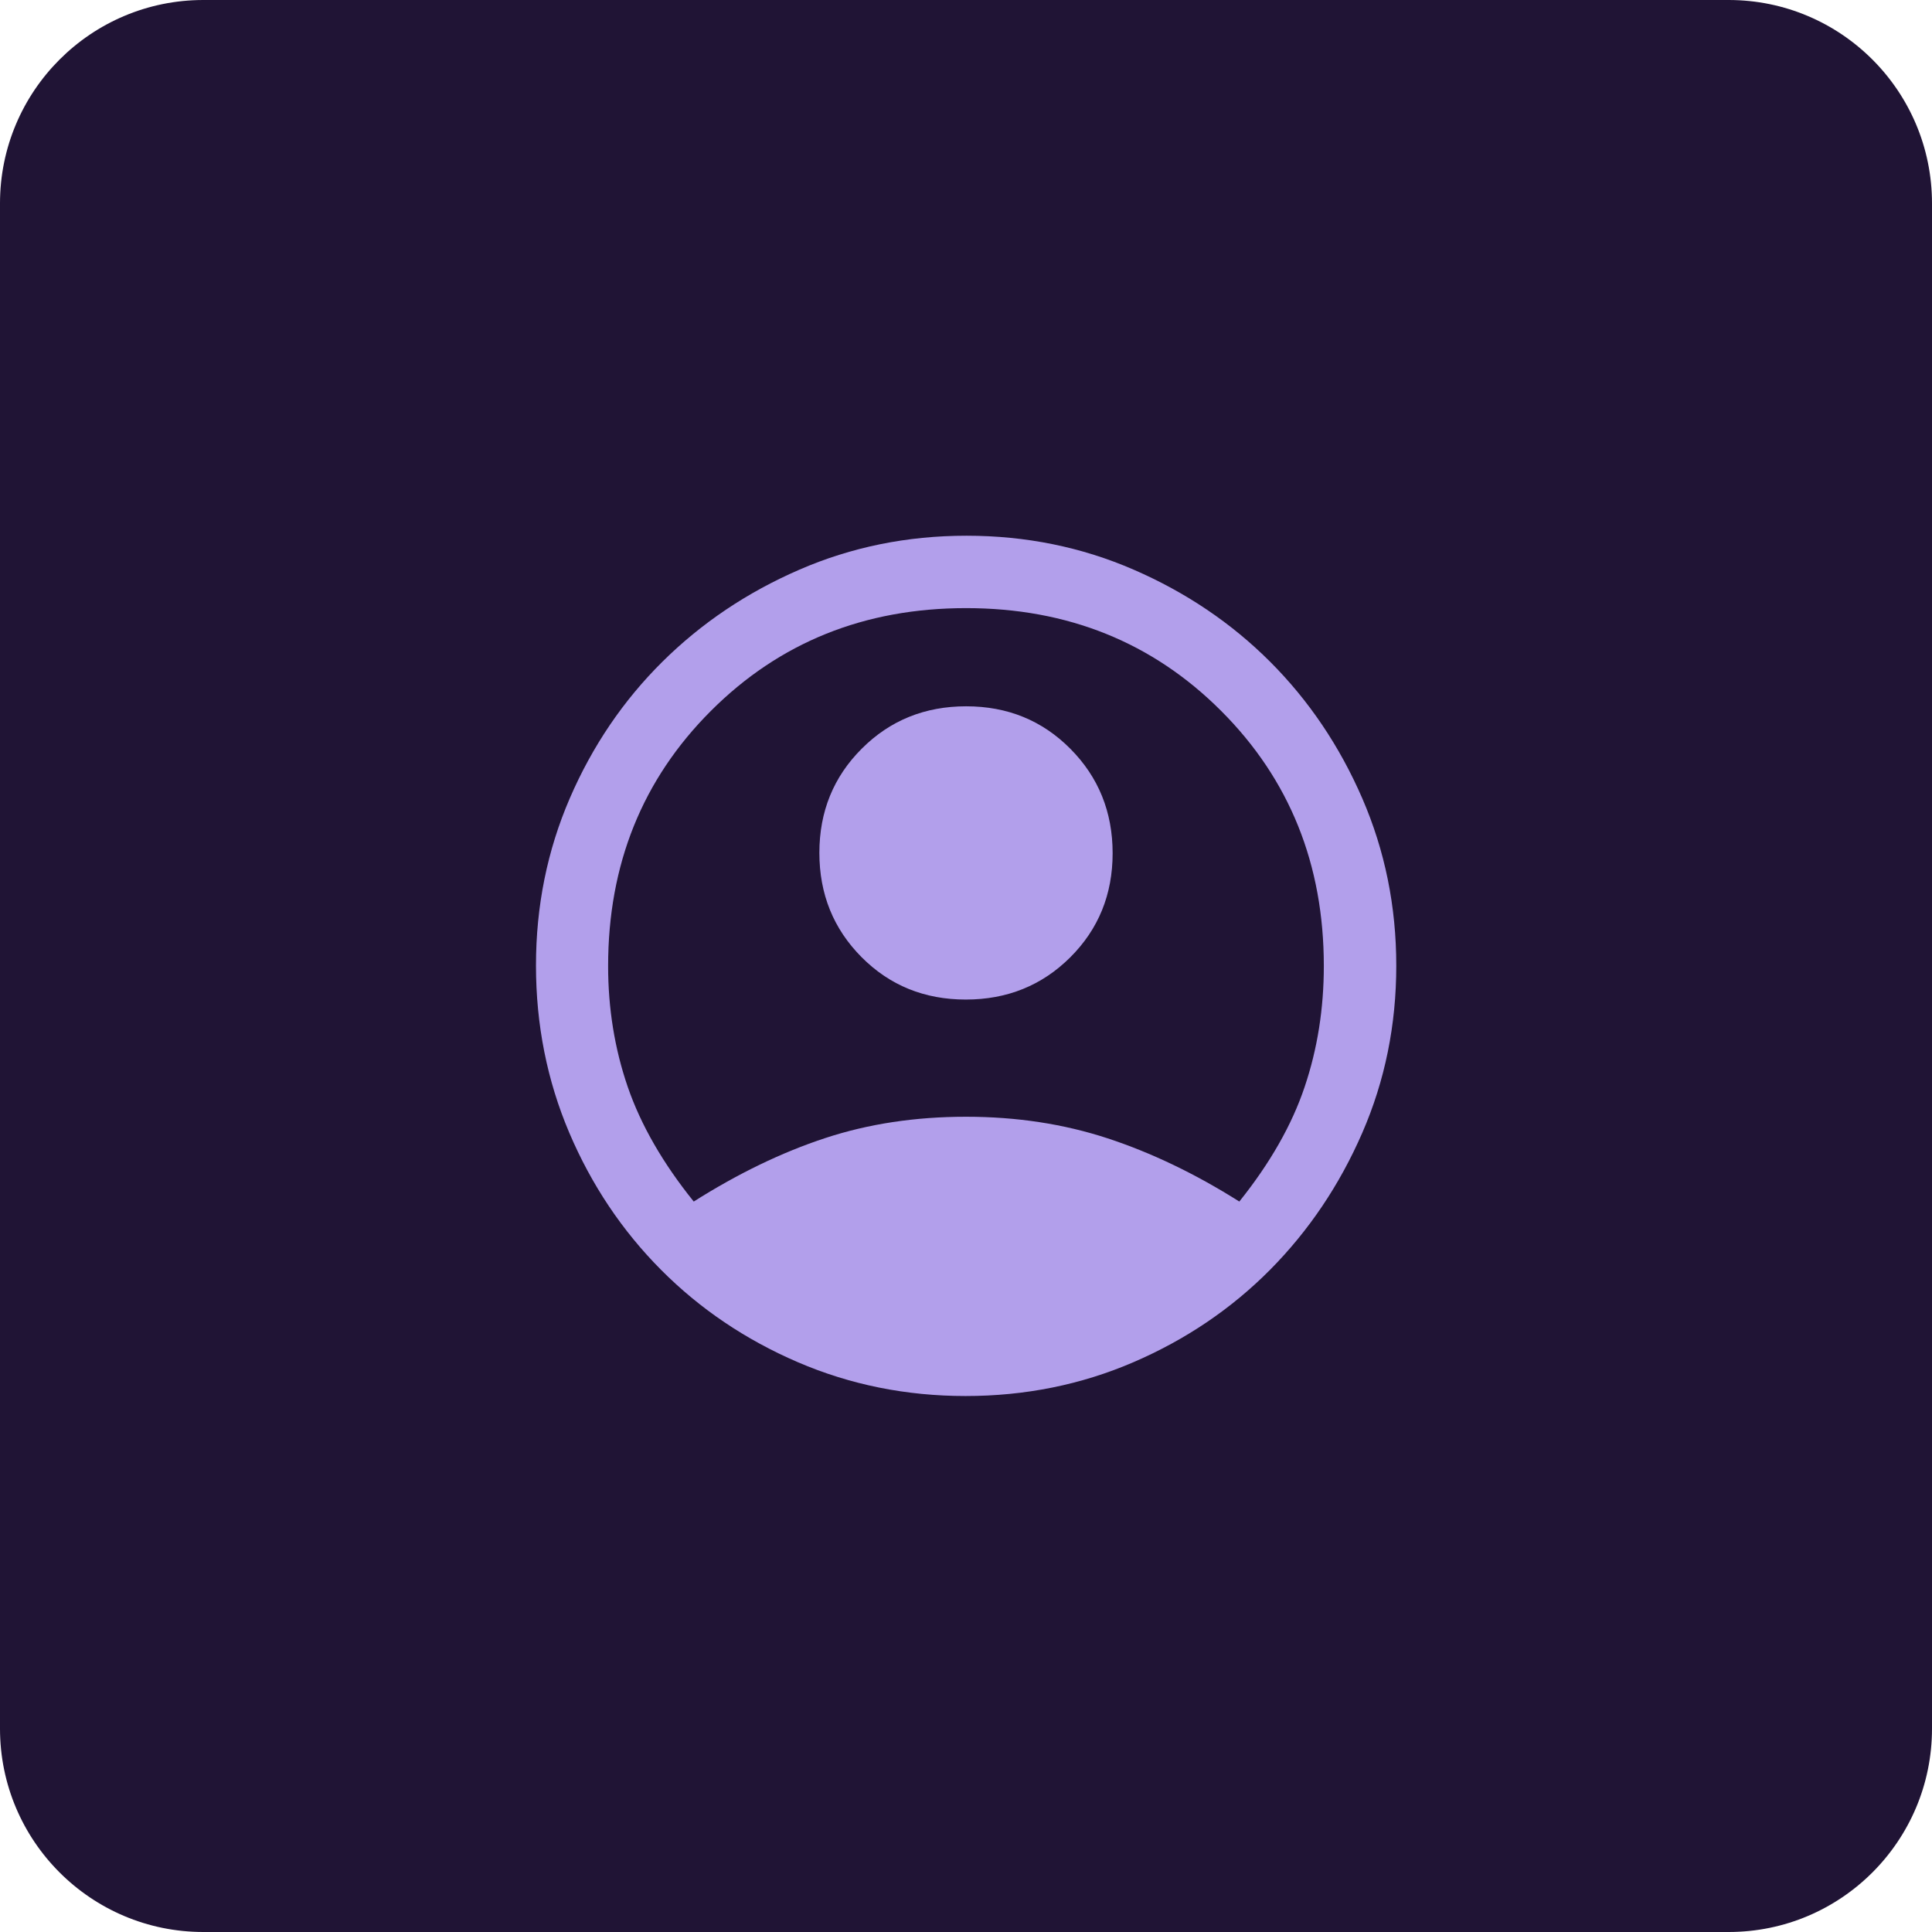 <svg width="38" height="38" viewBox="0 0 38 38" fill="none" xmlns="http://www.w3.org/2000/svg">
<path d="M0 4C0 1.791 1.791 0 4 0H34C36.209 0 38 1.791 38 4V34C38 36.209 36.209 38 34 38H4C1.791 38 0 36.209 0 34V4Z" fill="#201435"/>
<mask id="mask0_4124_42724" style="mask-type:alpha" maskUnits="userSpaceOnUse" x="9" y="9" width="20" height="20">
<rect x="9" y="9" width="20" height="20" fill="#201435"/>
</mask>
<g mask="url(#mask0_4124_42724)">
<path d="M13.645 23.633C14.517 23.081 15.378 22.665 16.229 22.385C17.079 22.105 18.003 21.965 19 21.965C19.997 21.965 20.925 22.107 21.787 22.39C22.648 22.673 23.511 23.087 24.376 23.633C24.98 22.879 25.409 22.128 25.66 21.38C25.913 20.631 26.038 19.837 26.038 19C26.038 17.002 25.365 15.329 24.018 13.982C22.671 12.635 20.999 11.961 19.001 11.961C17.003 11.961 15.33 12.635 13.983 13.982C12.635 15.329 11.961 17.002 11.961 19C11.961 19.837 12.09 20.63 12.347 21.378C12.605 22.126 13.037 22.878 13.645 23.633ZM18.996 19.66C18.183 19.66 17.499 19.382 16.946 18.826C16.393 18.269 16.116 17.586 16.116 16.774C16.116 15.963 16.394 15.28 16.95 14.725C17.506 14.169 18.19 13.892 19.004 13.892C19.817 13.892 20.501 14.171 21.054 14.729C21.607 15.286 21.884 15.971 21.884 16.782C21.884 17.593 21.606 18.276 21.05 18.83C20.494 19.383 19.809 19.66 18.996 19.66ZM18.992 27.458C17.823 27.458 16.724 27.236 15.693 26.793C14.662 26.349 13.764 25.743 12.999 24.973C12.235 24.204 11.634 23.306 11.197 22.28C10.761 21.254 10.542 20.157 10.542 18.99C10.542 17.823 10.764 16.726 11.208 15.699C11.652 14.673 12.259 13.779 13.027 13.017C13.796 12.255 14.693 11.652 15.72 11.206C16.746 10.76 17.843 10.537 19.01 10.537C20.178 10.537 21.275 10.76 22.301 11.206C23.327 11.652 24.221 12.255 24.983 13.017C25.744 13.779 26.348 14.674 26.794 15.702C27.24 16.731 27.463 17.828 27.463 18.994C27.463 20.161 27.24 21.257 26.794 22.282C26.348 23.307 25.744 24.204 24.983 24.973C24.221 25.741 23.325 26.348 22.295 26.792C21.265 27.236 20.163 27.458 18.992 27.458Z" fill="#B29FEB"/>
</g>
</svg>
